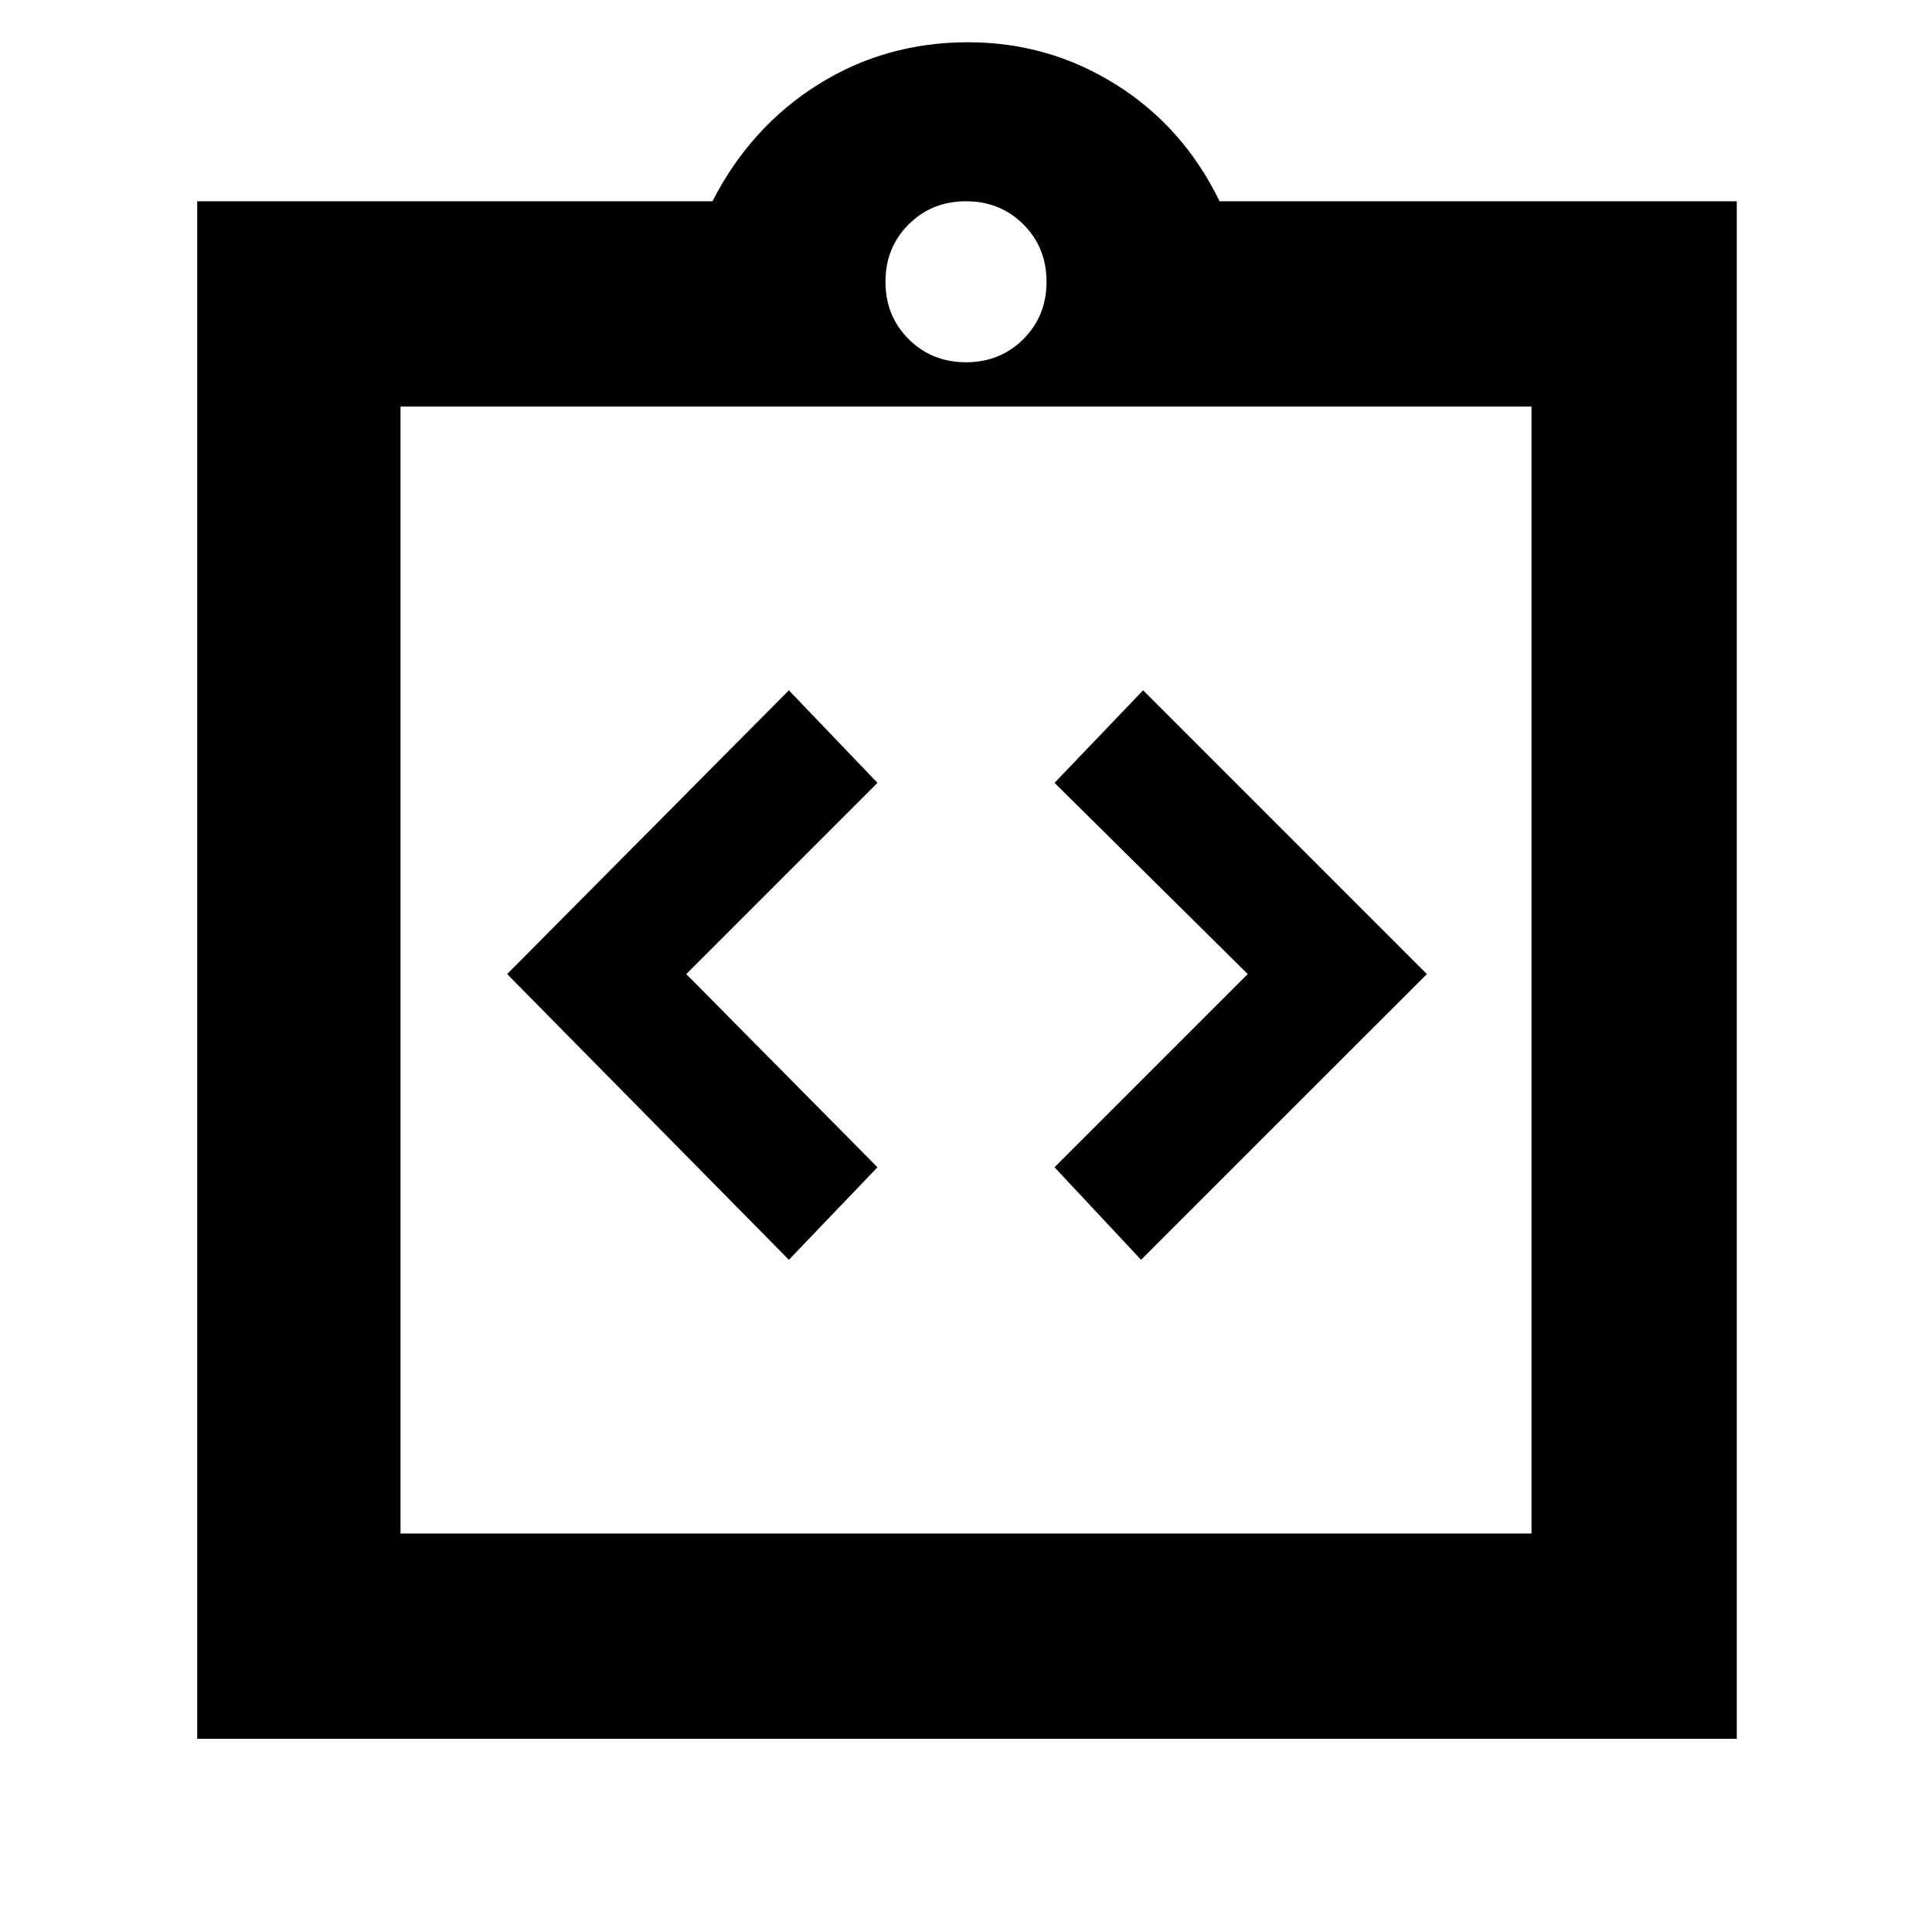 <svg xmlns="http://www.w3.org/2000/svg" height="40" width="40"><path d="M16.333 26.083 18.167 24.167 14.208 20.167 18.167 16.208 16.333 14.292 10.5 20.167ZM23.625 26.083 29.542 20.167 23.667 14.292 21.833 16.208 25.833 20.167 21.833 24.167ZM4.083 36V4.167H14.75Q15.542 2.625 16.938 1.75Q18.333 0.875 20.042 0.875Q21.708 0.875 23.104 1.75Q24.5 2.625 25.25 4.167H35.958V36ZM20 7.5Q20.708 7.5 21.188 7.021Q21.667 6.542 21.667 5.833Q21.667 5.125 21.188 4.646Q20.708 4.167 20 4.167Q19.292 4.167 18.812 4.646Q18.333 5.125 18.333 5.833Q18.333 6.542 18.812 7.021Q19.292 7.5 20 7.5ZM31.708 31.75V8.417H8.292V31.75ZM8.292 8.333V31.542Z"/></svg>
